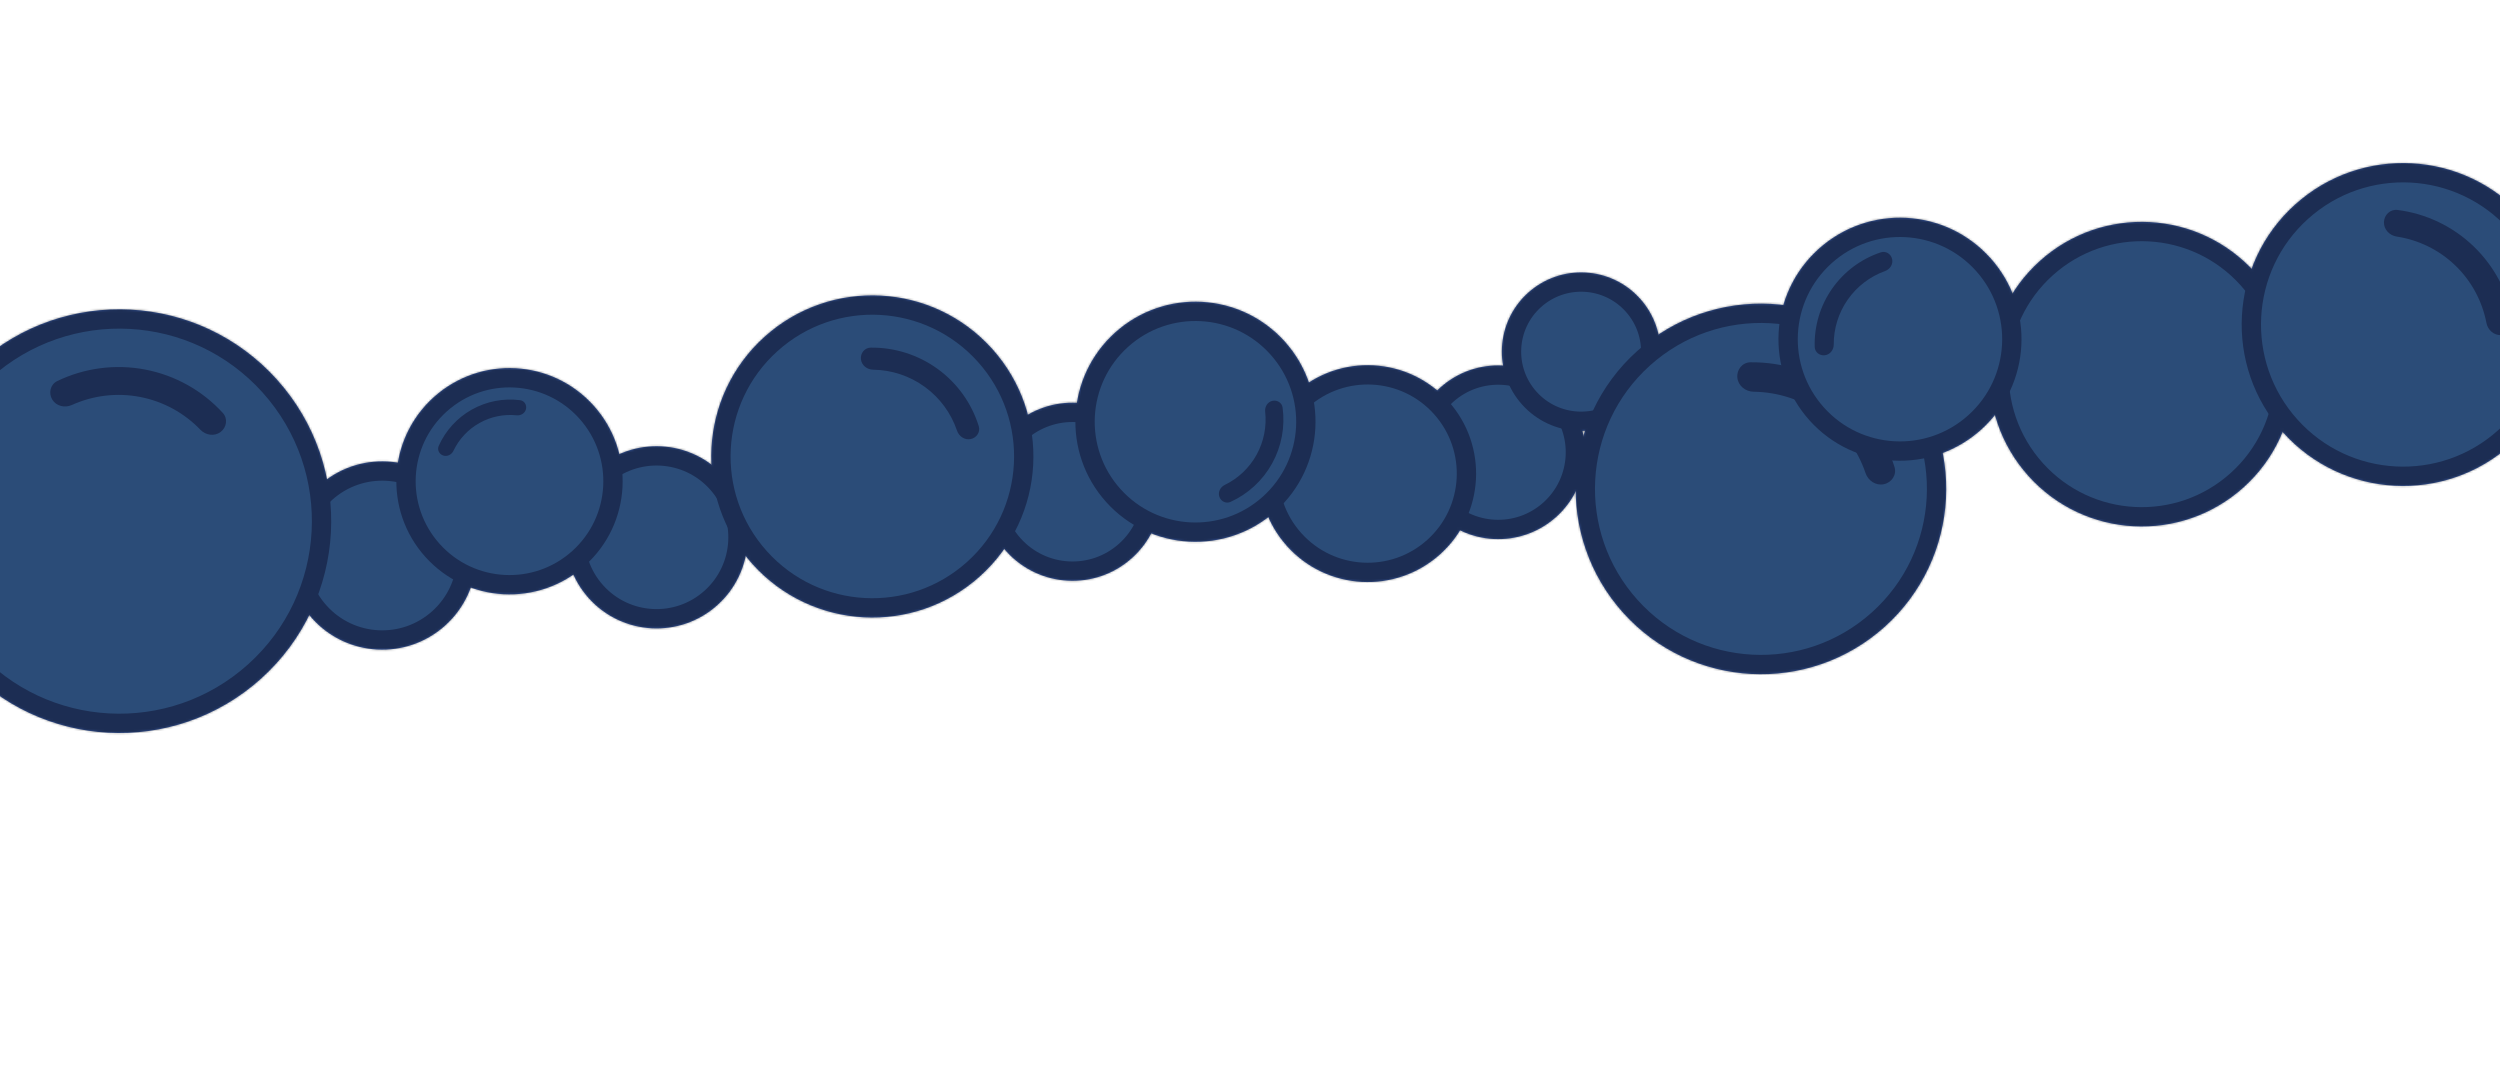 <svg width="1164" height="505" viewBox="0 0 1164 505" fill="none" xmlns="http://www.w3.org/2000/svg">
<g clip-path="url(#clip0_1314_4617)">
<circle cx="177.961" cy="258.645" r="39.342" transform="rotate(-41.943 177.961 258.645)" fill="#5699F0" stroke="#395BA7" stroke-width="9"/>
<path d="M333.892 224.827C347.89 240.405 346.61 264.381 331.032 278.379C315.454 292.377 291.478 291.096 277.48 275.518C263.482 259.94 264.763 235.964 280.34 221.966C295.918 207.968 319.894 209.249 333.892 224.827Z" fill="#5699F0" stroke="#395BA7" stroke-width="9"/>
<circle cx="237.221" cy="224.064" r="48.187" transform="rotate(-41.943 237.221 224.064)" fill="#5699F0" stroke="#395BA7" stroke-width="9"/>
<path d="M244.903 190.463C245.349 188.529 244.143 186.581 242.175 186.327C234.438 185.331 226.55 186.842 219.693 190.692C212.836 194.542 207.438 200.49 204.261 207.614C203.453 209.427 204.489 211.471 206.372 212.097V212.097C208.256 212.723 210.27 211.69 211.123 209.898C213.705 204.465 217.916 199.933 223.212 196.96C228.507 193.986 234.57 192.751 240.552 193.374C242.526 193.58 244.457 192.397 244.903 190.463V190.463Z" fill="#395BA7"/>
<circle cx="499.364" cy="228.959" r="36.966" transform="rotate(-41.943 499.364 228.959)" fill="#5699F0" stroke="#395BA7" stroke-width="9"/>
<circle cx="406.157" cy="212.53" r="70.5" transform="rotate(-41.943 406.157 212.53)" fill="#5699F0" stroke="#395BA7" stroke-width="9"/>
<circle cx="697.562" cy="210.577" r="35.945" transform="rotate(-41.943 697.562 210.577)" fill="#5699F0" stroke="#395BA7" stroke-width="9"/>
<circle cx="636.783" cy="220.515" r="45.993" transform="rotate(-41.943 636.783 220.515)" fill="#5699F0" stroke="#395BA7" stroke-width="9"/>
<circle cx="736.172" cy="163.738" r="32.412" transform="rotate(-41.943 736.172 163.738)" fill="#5699F0" stroke="#395BA7" stroke-width="9"/>
<circle cx="819.895" cy="227.643" r="81.773" transform="rotate(-41.943 819.895 227.643)" fill="#5699F0" stroke="#395BA7" stroke-width="9"/>
<circle cx="997.177" cy="174.217" r="66.412" transform="rotate(-41.943 997.177 174.217)" fill="#5699F0" stroke="#395BA7" stroke-width="9"/>
<circle cx="556.603" cy="196.368" r="51.404" transform="rotate(-41.943 556.603 196.368)" fill="#5699F0" stroke="#395BA7" stroke-width="9"/>
<circle cx="1118.9" cy="151.091" r="70.674" transform="rotate(-41.943 1118.9 151.091)" fill="#5699F0" stroke="#395BA7" stroke-width="9"/>
<circle cx="55.576" cy="242.654" r="94.139" transform="rotate(-41.943 55.576 242.654)" fill="#5699F0" stroke="#395BA7" stroke-width="9"/>
<path d="M102.69 201.148C105.56 199.002 106.169 194.909 103.75 192.265C94.244 181.872 81.604 174.76 67.662 172.076C53.719 169.391 39.343 171.301 26.657 177.42C23.429 178.977 22.474 183.003 24.342 186.062V186.062C26.21 189.121 30.191 190.046 33.456 188.567C43.35 184.087 54.44 182.747 65.208 184.82C75.976 186.893 85.775 192.257 93.297 200.09C95.78 202.675 99.82 203.295 102.69 201.148V201.148Z" fill="#395BA7"/>
<path d="M451.965 204.429C454.745 203.854 456.557 201.123 455.711 198.414C452.387 187.765 445.712 178.416 436.615 171.804C427.518 165.192 416.565 161.729 405.41 161.854C402.571 161.886 400.533 164.453 400.845 167.274V167.274C401.156 170.096 403.701 172.097 406.539 172.134C415.141 172.247 423.545 175.013 430.571 180.119C437.597 185.226 442.823 192.366 445.585 200.513C446.496 203.201 449.186 205.004 451.965 204.429V204.429Z" fill="#395BA7"/>
<path d="M877.088 225.458C880.795 224.691 883.211 221.05 882.083 217.436C877.65 203.235 868.749 190.768 856.617 181.95C844.485 173.132 829.879 168.515 815.002 168.682C811.217 168.724 808.499 172.147 808.915 175.909V175.909C809.33 179.672 812.723 182.341 816.509 182.391C827.979 182.541 839.187 186.23 848.557 193.039C857.926 199.849 864.895 209.371 868.578 220.235C869.794 223.82 873.38 226.224 877.088 225.458V225.458Z" fill="#395BA7"/>
<circle cx="884.629" cy="157.936" r="52.084" transform="rotate(-41.943 884.629 157.936)" fill="#5699F0" stroke="#395BA7" stroke-width="9"/>
<path d="M880.975 120.625C880.433 118.232 878.044 116.709 875.715 117.484C866.565 120.529 858.592 126.448 853.023 134.418C847.455 142.387 844.638 151.909 844.926 161.549C844.999 164.002 847.25 165.722 849.684 165.408V165.408C852.118 165.093 853.807 162.861 853.793 160.407C853.752 152.971 856.007 145.662 860.308 139.508C864.608 133.353 870.696 128.722 877.693 126.203C880.001 125.372 881.516 123.018 880.975 120.625V120.625Z" fill="#395BA7"/>
<path d="M567.733 231.289C568.471 233.458 570.839 234.636 572.924 233.688C581.12 229.962 587.94 223.683 592.325 215.737C596.711 207.791 598.39 198.674 597.175 189.753C596.866 187.483 594.607 186.108 592.379 186.639V186.639C590.15 187.17 588.802 189.408 589.056 191.685C589.825 198.584 588.45 205.591 585.062 211.728C581.675 217.864 576.479 222.762 570.231 225.788C568.17 226.787 566.995 229.121 567.733 231.289V231.289Z" fill="#395BA7"/>
<path d="M1164.61 156.022C1168 155.796 1170.61 152.849 1170.05 149.489C1167.85 136.284 1161.46 124.073 1151.73 114.716C1142.01 105.359 1129.56 99.44 1116.28 97.751C1112.9 97.322 1110.06 100.037 1109.96 103.442V103.442C1109.87 106.847 1112.56 109.645 1115.93 110.156C1126.14 111.706 1135.67 116.378 1143.18 123.604C1150.69 130.831 1155.72 140.178 1157.67 150.316C1158.31 153.662 1161.21 156.247 1164.61 156.022V156.022Z" fill="#395BA7"/>
<mask id="mask0_1314_4617" style="mask-type:alpha" maskUnits="userSpaceOnUse" x="-44" y="75" width="1239" height="267">
<circle cx="177.961" cy="258.645" r="39.342" transform="rotate(-41.943 177.961 258.645)" fill="#5699F0" stroke="#395BA7" stroke-width="9"/>
<path d="M333.892 224.827C347.89 240.405 346.61 264.381 331.032 278.379C315.454 292.377 291.478 291.096 277.48 275.518C263.482 259.94 264.763 235.964 280.34 221.966C295.918 207.968 319.894 209.249 333.892 224.827Z" fill="#5699F0" stroke="#395BA7" stroke-width="9"/>
<circle cx="237.221" cy="224.064" r="48.187" transform="rotate(-41.943 237.221 224.064)" fill="#5699F0" stroke="#395BA7" stroke-width="9"/>
<path d="M244.903 190.463C245.349 188.529 244.143 186.581 242.175 186.327C234.438 185.331 226.55 186.842 219.693 190.692C212.836 194.542 207.438 200.49 204.261 207.614C203.453 209.427 204.489 211.471 206.372 212.097V212.097C208.256 212.723 210.27 211.69 211.123 209.898C213.705 204.465 217.916 199.933 223.212 196.96C228.507 193.986 234.57 192.751 240.552 193.374C242.526 193.58 244.457 192.397 244.903 190.463V190.463Z" fill="#395BA7"/>
<circle cx="499.364" cy="228.959" r="36.966" transform="rotate(-41.943 499.364 228.959)" fill="#5699F0" stroke="#395BA7" stroke-width="9"/>
<circle cx="406.157" cy="212.53" r="70.5" transform="rotate(-41.943 406.157 212.53)" fill="#5699F0" stroke="#395BA7" stroke-width="9"/>
<circle cx="697.562" cy="210.577" r="35.945" transform="rotate(-41.943 697.562 210.577)" fill="#5699F0" stroke="#395BA7" stroke-width="9"/>
<circle cx="636.783" cy="220.515" r="45.993" transform="rotate(-41.943 636.783 220.515)" fill="#5699F0" stroke="#395BA7" stroke-width="9"/>
<circle cx="736.172" cy="163.738" r="32.412" transform="rotate(-41.943 736.172 163.738)" fill="#5699F0" stroke="#395BA7" stroke-width="9"/>
<circle cx="819.895" cy="227.643" r="81.773" transform="rotate(-41.943 819.895 227.643)" fill="#5699F0" stroke="#395BA7" stroke-width="9"/>
<circle cx="997.177" cy="174.217" r="66.412" transform="rotate(-41.943 997.177 174.217)" fill="#5699F0" stroke="#395BA7" stroke-width="9"/>
<circle cx="556.603" cy="196.368" r="51.404" transform="rotate(-41.943 556.603 196.368)" fill="#5699F0" stroke="#395BA7" stroke-width="9"/>
<circle cx="1118.9" cy="151.091" r="70.674" transform="rotate(-41.943 1118.9 151.091)" fill="#5699F0" stroke="#395BA7" stroke-width="9"/>
<circle cx="55.576" cy="242.654" r="94.139" transform="rotate(-41.943 55.576 242.654)" fill="#5699F0" stroke="#395BA7" stroke-width="9"/>
<path d="M102.69 201.148C105.56 199.002 106.169 194.909 103.75 192.265C94.244 181.872 81.604 174.76 67.662 172.076C53.719 169.391 39.343 171.301 26.657 177.42C23.429 178.977 22.474 183.003 24.342 186.062V186.062C26.21 189.121 30.191 190.046 33.456 188.567C43.35 184.087 54.44 182.747 65.208 184.82C75.976 186.893 85.775 192.257 93.297 200.09C95.78 202.675 99.82 203.295 102.69 201.148V201.148Z" fill="#395BA7"/>
<path d="M451.965 204.429C454.745 203.854 456.557 201.123 455.711 198.414C452.387 187.765 445.712 178.416 436.615 171.804C427.518 165.192 416.565 161.729 405.41 161.854C402.571 161.886 400.533 164.453 400.845 167.274V167.274C401.156 170.096 403.701 172.097 406.539 172.134C415.141 172.247 423.545 175.013 430.571 180.119C437.597 185.226 442.823 192.366 445.585 200.513C446.496 203.201 449.186 205.004 451.965 204.429V204.429Z" fill="#395BA7"/>
<path d="M877.088 225.458C880.795 224.691 883.211 221.05 882.083 217.436C877.65 203.235 868.749 190.768 856.617 181.95C844.485 173.132 829.879 168.515 815.002 168.682C811.217 168.724 808.499 172.147 808.915 175.909V175.909C809.33 179.672 812.723 182.341 816.509 182.391C827.979 182.541 839.187 186.23 848.557 193.039C857.926 199.849 864.895 209.371 868.578 220.235C869.794 223.82 873.38 226.224 877.088 225.458V225.458Z" fill="#395BA7"/>
<circle cx="884.629" cy="157.936" r="52.084" transform="rotate(-41.943 884.629 157.936)" fill="#5699F0" stroke="#395BA7" stroke-width="9"/>
<path d="M880.975 120.625C880.433 118.232 878.044 116.709 875.715 117.484C866.565 120.529 858.592 126.448 853.023 134.418C847.455 142.387 844.638 151.909 844.926 161.549C844.999 164.002 847.25 165.722 849.684 165.408V165.408C852.118 165.093 853.807 162.861 853.793 160.407C853.752 152.971 856.007 145.662 860.308 139.508C864.608 133.353 870.696 128.722 877.693 126.203C880.001 125.372 881.516 123.018 880.975 120.625V120.625Z" fill="#395BA7"/>
<path d="M1164.61 156.022C1168 155.796 1170.61 152.849 1170.05 149.489C1167.85 136.284 1161.46 124.073 1151.73 114.716C1142.01 105.359 1129.56 99.44 1116.28 97.751C1112.9 97.322 1110.06 100.037 1109.96 103.442V103.442C1109.87 106.847 1112.56 109.645 1115.93 110.156C1126.14 111.706 1135.67 116.378 1143.18 123.604C1150.69 130.831 1155.72 140.178 1157.67 150.316C1158.31 153.662 1161.21 156.247 1164.61 156.022V156.022Z" fill="#395BA7"/>
</mask>
<g mask="url(#mask0_1314_4617)">
<rect x="-100" y="48.169" width="1422" height="334" transform="rotate(-3.797 -100 48.169)" fill="url(#paint0_linear_1314_4617)" fill-opacity="0.5"/>
</g>
</g>
<defs>
<linearGradient id="paint0_linear_1314_4617" x1="593.5" y1="131.169" x2="564.5" y2="382.169" gradientUnits="userSpaceOnUse">
<stop stopColor="#00DDFF"/>
<stop offset="1" stopColor="#190A56"/>
</linearGradient>
<clipPath id="clip0_1314_4617">
<rect width="1164" height="505" fill="white"/>
</clipPath>
</defs>
</svg>
